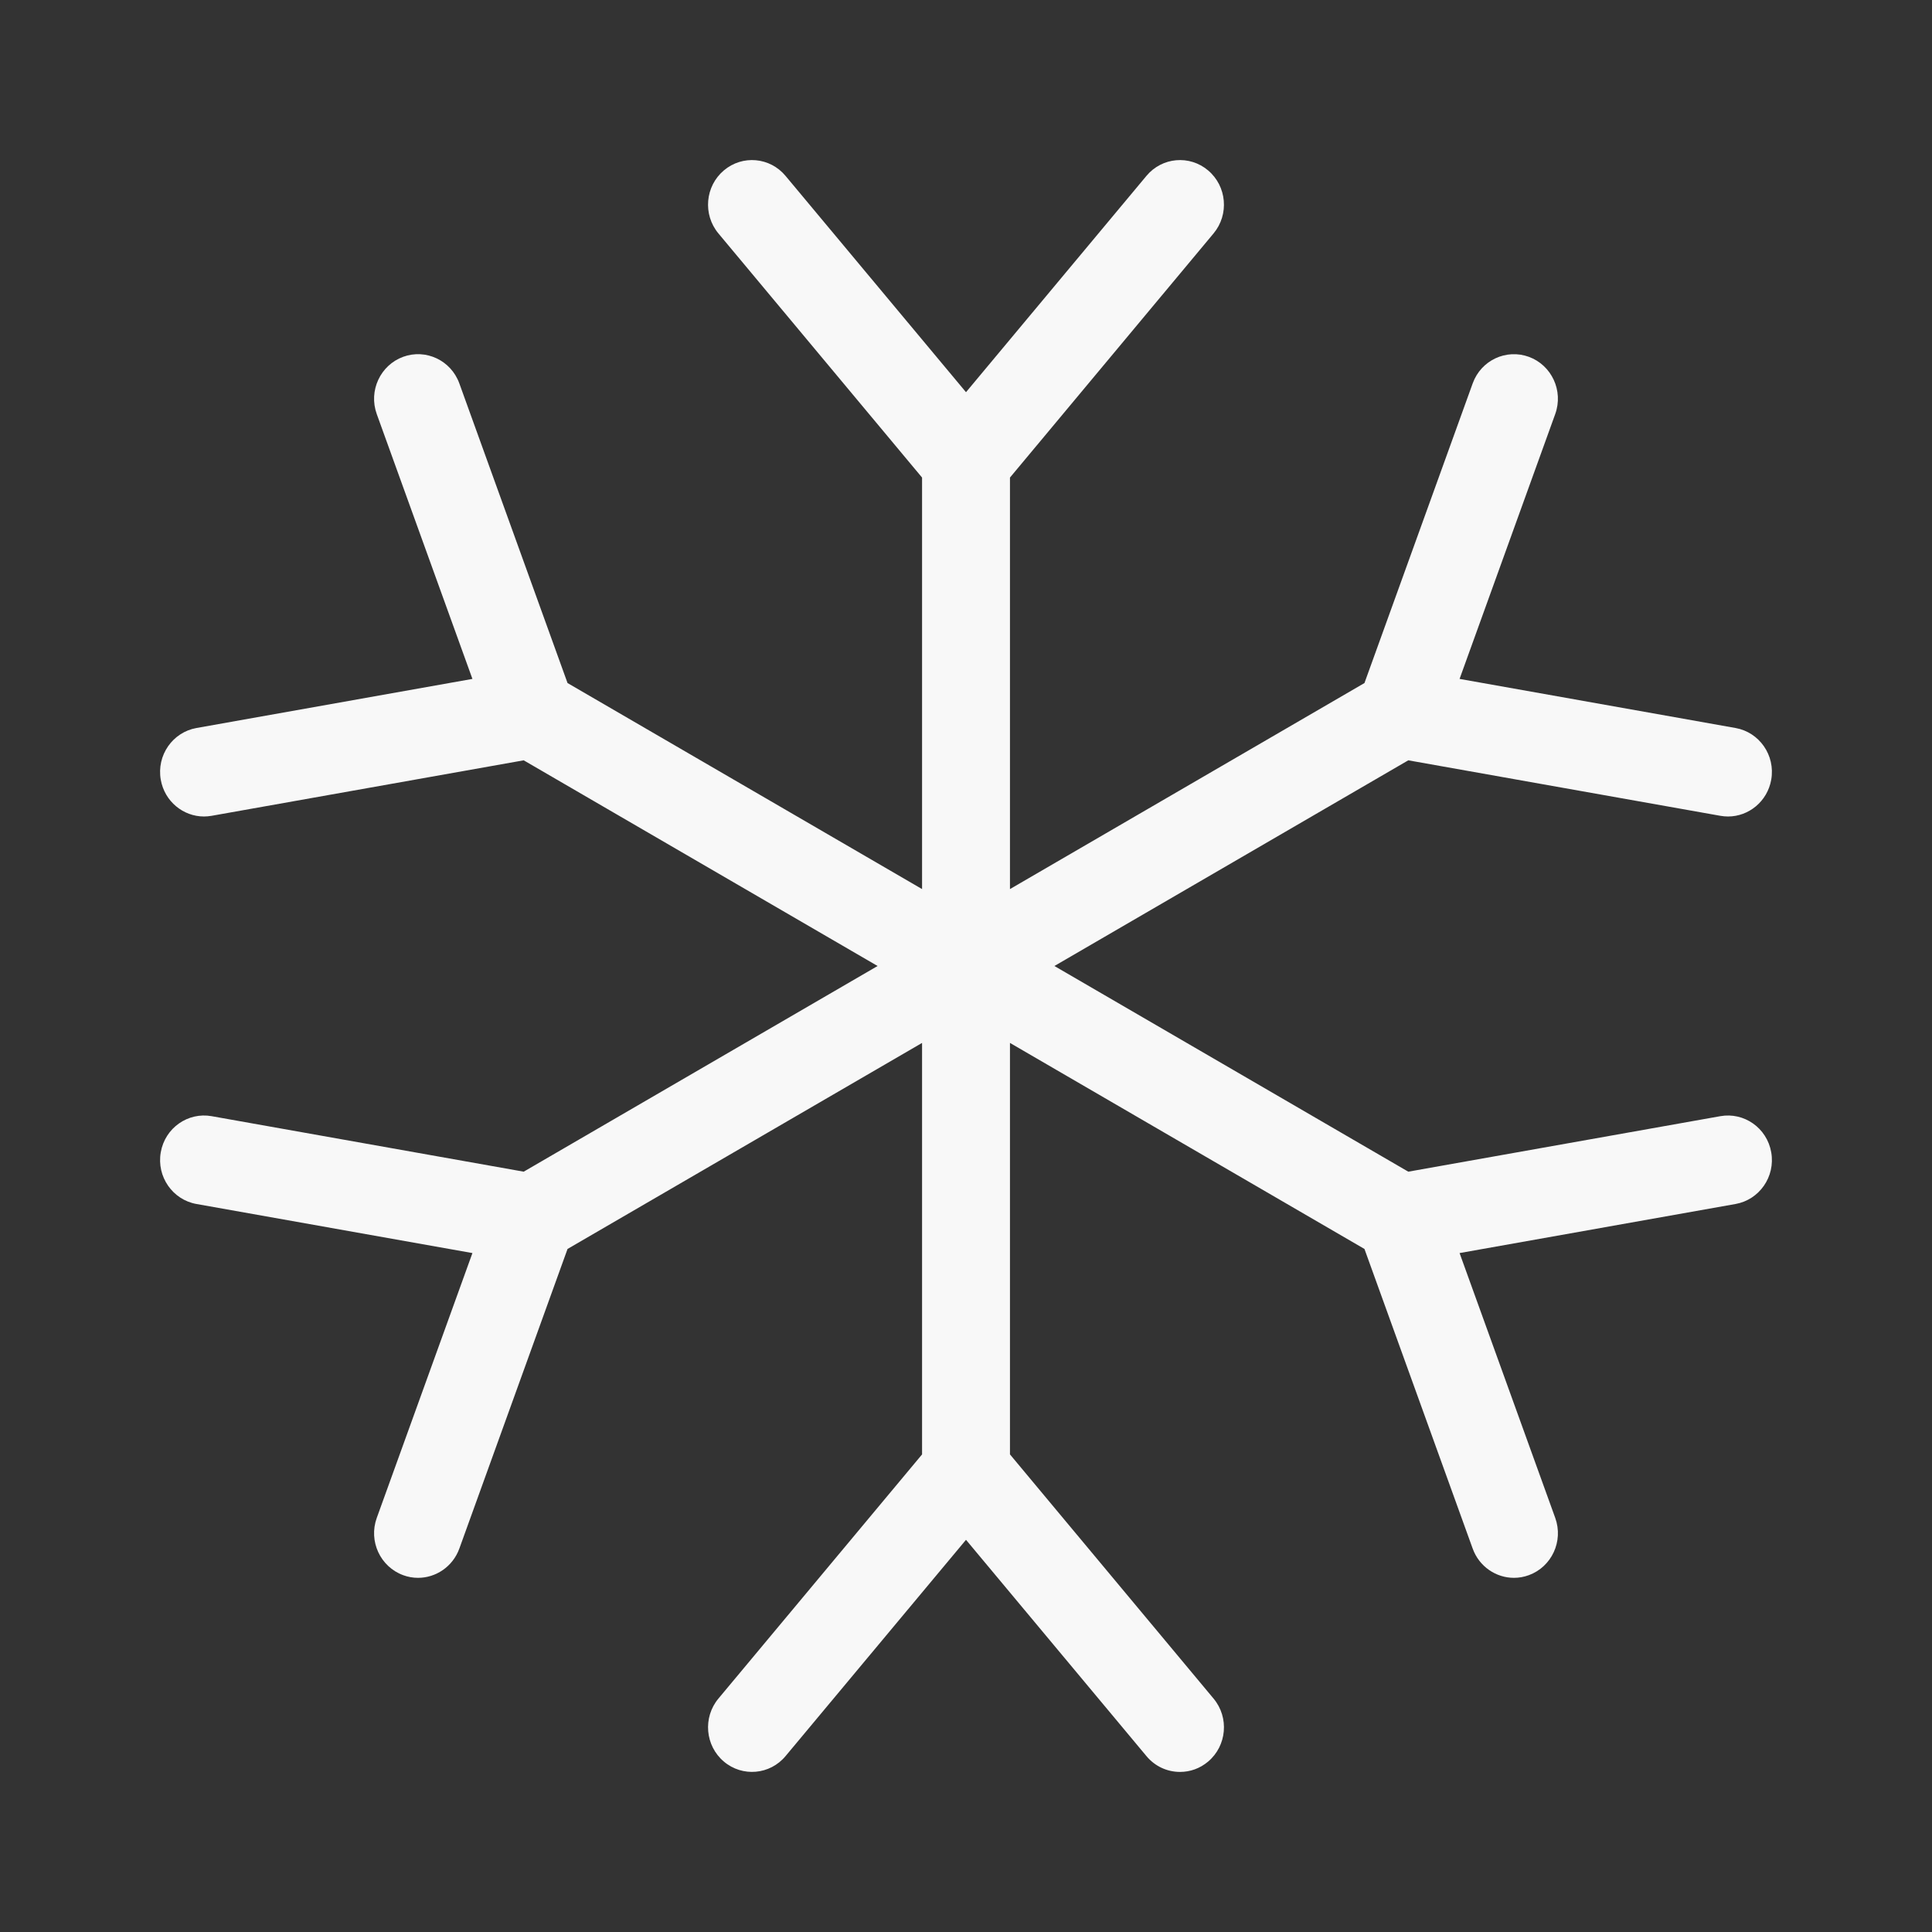 <svg width="70" height="70" viewBox="0 0 70 70" fill="none" xmlns="http://www.w3.org/2000/svg">
<rect x="0" y="0" width="70" height="70" fill="#333333" stroke="none"/>
<path fill-rule="evenodd" clip-rule="evenodd" d="M54.853 57.168C54.207 57.168 53.595 56.764 53.358 56.108L49.437 45.252L36.593 37.787V52.696L43.969 61.542C44.542 62.228 44.451 63.253 43.773 63.825L43.773 63.825C43.473 64.079 43.114 64.2 42.755 64.2C42.301 64.2 41.855 64.007 41.538 63.627L35 55.79L28.461 63.628C27.896 64.306 26.897 64.392 26.227 63.825L26.227 63.825C25.549 63.253 25.458 62.227 26.031 61.541L33.408 52.696V37.787L20.563 45.252L16.643 56.107C16.405 56.764 15.792 57.168 15.146 57.168C14.969 57.168 14.788 57.138 14.608 57.072L14.607 57.071C13.784 56.77 13.345 55.844 13.651 54.996L17.117 45.401L7.118 43.623C6.26 43.471 5.669 42.639 5.825 41.749C5.981 40.862 6.813 40.289 7.667 40.441L18.975 42.452L31.797 35L18.975 27.548L7.669 29.558C7.571 29.575 7.478 29.583 7.388 29.583C6.642 29.583 5.963 29.039 5.825 28.25C5.669 27.36 6.261 26.529 7.118 26.377L17.117 24.598L13.651 15.004C13.345 14.155 13.784 13.229 14.607 12.928C15.421 12.63 16.338 13.049 16.643 13.893L20.563 24.748L33.408 32.213V17.303L26.03 8.458C25.458 7.772 25.549 6.747 26.227 6.174C26.897 5.607 27.896 5.693 28.461 6.372L35 14.21L41.538 6.372C42.104 5.693 43.102 5.607 43.773 6.175C44.451 6.748 44.541 7.773 43.969 8.458L36.593 17.303V32.213L49.437 24.748L53.358 13.892C53.662 13.049 54.577 12.63 55.394 12.929C56.215 13.229 56.655 14.155 56.348 15.004L52.883 24.598L62.882 26.377C63.739 26.529 64.331 27.36 64.175 28.25C64.036 29.039 63.358 29.583 62.612 29.583C62.521 29.583 62.427 29.575 62.331 29.558L51.025 27.548L38.203 35L51.025 42.452L62.333 40.441C63.187 40.29 64.019 40.862 64.175 41.75C64.331 42.639 63.739 43.471 62.882 43.623L52.883 45.401L56.349 54.996C56.655 55.845 56.216 56.77 55.394 57.071C55.211 57.138 55.03 57.168 54.853 57.168Z" fill="#F8F8F8"/>
</svg>

